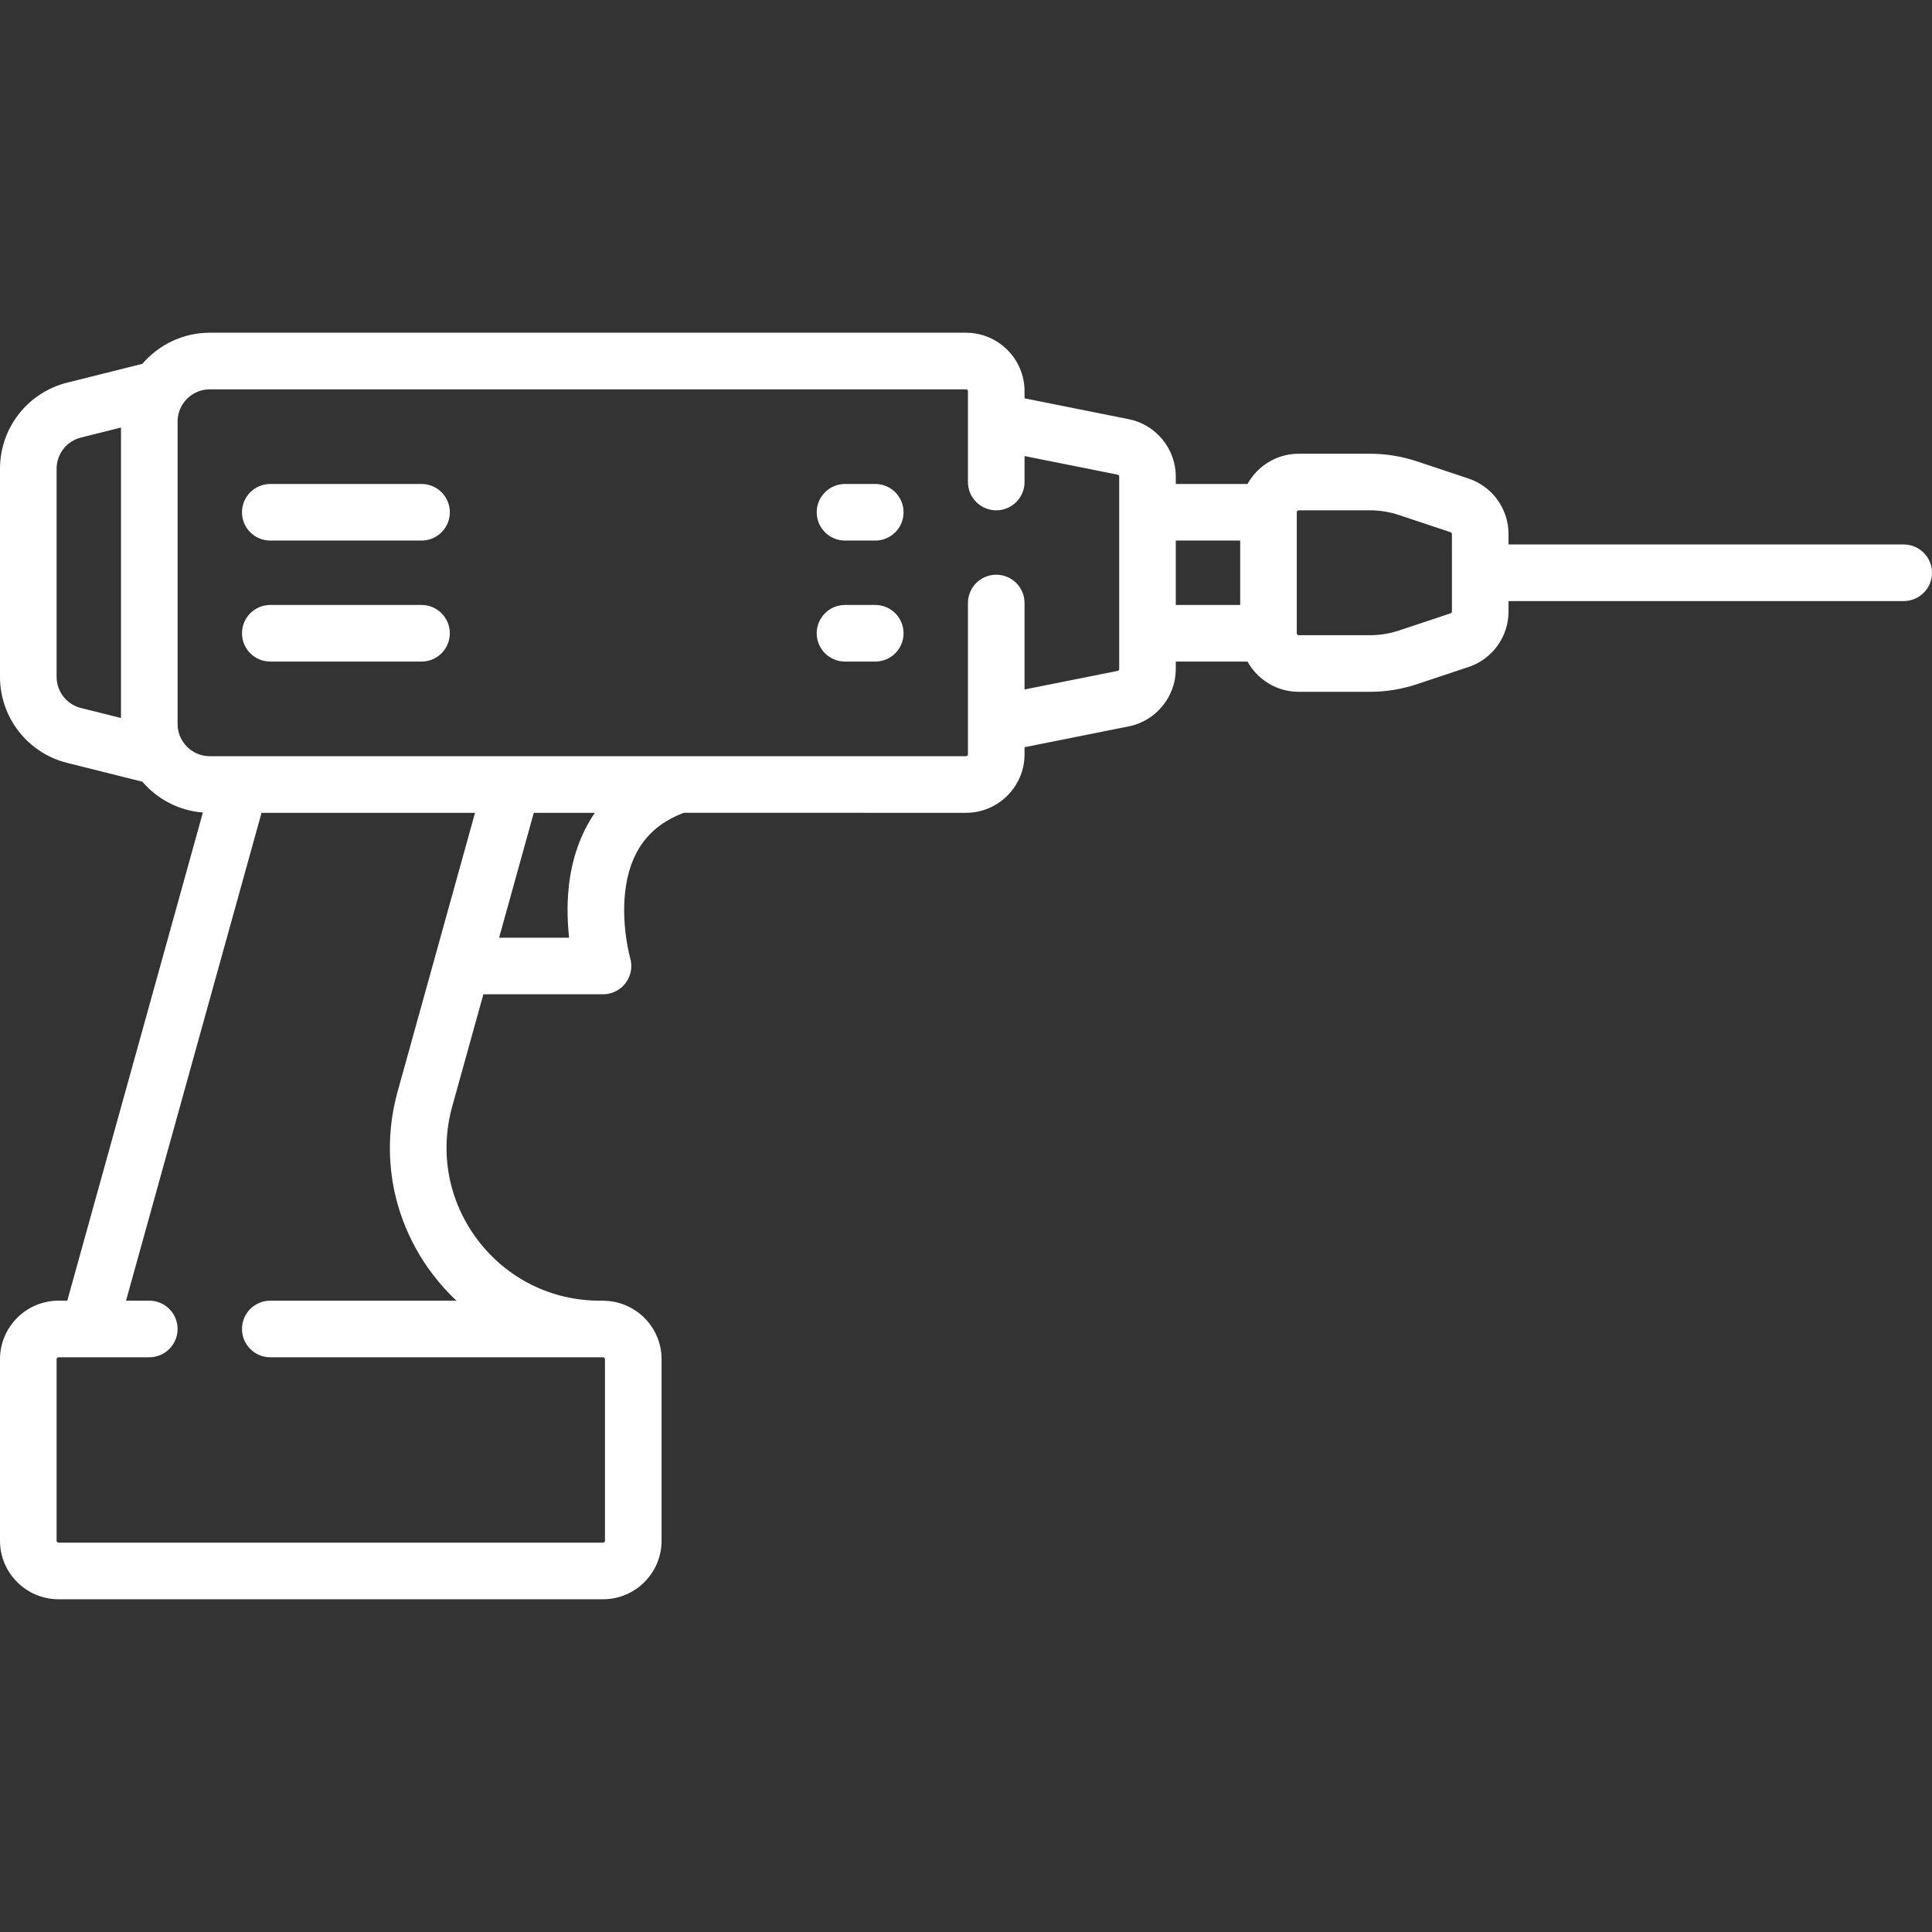 <?xml version="1.0" encoding="iso-8859-1"?>
<!-- Generator: Adobe Illustrator 19.0.0, SVG Export Plug-In . SVG Version: 6.00 Build 0)  -->
<svg xmlns="http://www.w3.org/2000/svg" xmlns:xlink="http://www.w3.org/1999/xlink" version="1.1" id="Capa_1" x="0px" y="0px" viewBox="0 0 512 512" style="enable-background:new 0 0 512 512;" xml:space="preserve" width="512px" height="512px">
<rect x="0" y="0" width="512" height="512" fill="#333333" stroke="none"/>
<g>
	<g>
		<path d="M111.709,128.257h-40.08c-4.142,0-7.5,3.358-7.5,7.5c0,4.142,3.358,7.5,7.5,7.5h40.081c4.142,0,7.5-3.358,7.5-7.5    C119.21,131.615,115.852,128.257,111.709,128.257z" fill="#FFFFFF"/>
	</g>
</g>
<g>
	<g>
		<path d="M231.952,128.257h-8.016c-4.142,0-7.5,3.358-7.5,7.5c0,4.142,3.358,7.5,7.5,7.5h8.016c4.142,0,7.5-3.358,7.5-7.5    C239.452,131.615,236.094,128.257,231.952,128.257z" fill="#FFFFFF"/>
	</g>
</g>
<g>
	<g>
		<path d="M231.952,160.322h-8.016c-4.142,0-7.5,3.358-7.5,7.5c0,4.142,3.358,7.5,7.5,7.5h8.016c4.142,0,7.5-3.358,7.5-7.5    C239.452,163.68,236.094,160.322,231.952,160.322z" fill="#FFFFFF"/>
	</g>
</g>
<g>
	<g>
		<path d="M111.709,160.322h-40.08c-4.142,0-7.5,3.358-7.5,7.5c0,4.142,3.358,7.5,7.5,7.5h40.081c4.142,0,7.5-3.358,7.5-7.5    C119.21,163.68,115.852,160.322,111.709,160.322z" fill="#FFFFFF"/>
	</g>
</g>
<g>
	<g>
		<path d="M504.5,144.29H399.774v-2.754c0-6.69-4.264-12.606-10.61-14.72l-13.633-4.544c-4.042-1.347-8.25-2.03-12.511-2.03h-18.843    c-5.836,0-10.925,3.242-13.574,8.017h-19.007v-1.961c0-7.37-5.246-13.769-12.473-15.215l-27.607-5.522v-1.867    c0-8.556-6.96-15.516-15.516-15.516H55.597c-7.143,0-13.548,3.203-17.868,8.244l-19.904,4.976C7.33,104.02,0,113.408,0,124.226    v55.126c0,10.818,7.33,20.206,17.825,22.829l19.904,4.976c3.947,4.606,9.636,7.671,16.038,8.166L17.831,344.692h-2.315    C6.96,344.692,0,351.653,0,360.208v48.097c0,8.556,6.96,15.516,15.516,15.516h144.291c8.556,0,15.516-6.96,15.516-15.516v-48.097    c0-8.296-6.55-15.073-14.748-15.477c-0.253-0.026-0.509-0.039-0.768-0.039h-0.851c-12.797,0-24.577-5.843-32.321-16.031    c-7.743-10.188-10.22-23.102-6.795-35.431l8.259-29.731h31.708c2.363,0,4.587-1.113,6.003-3.004    c1.416-1.892,1.858-4.339,1.193-6.607c-0.023-0.08-2.312-8.223-1.366-17.207c1.135-10.788,6.235-17.754,15.551-21.279H256    c8.556,0,15.516-6.96,15.516-15.516v-1.867l27.608-5.522c7.227-1.446,12.473-7.845,12.473-15.215v-1.96h19.007    c2.649,4.774,7.738,8.016,13.574,8.016h18.843c4.259,0,8.468-0.683,12.51-2.03l13.633-4.544h0.001    c6.346-2.115,10.61-8.031,10.61-14.72v-2.754H504.5c4.142,0,7.5-3.358,7.5-7.5C512,147.649,508.642,144.29,504.5,144.29z     M32.064,190.283l-10.602-2.651c-3.804-0.953-6.462-4.356-6.462-8.278v-55.126c0-3.922,2.658-7.326,6.463-8.277l10.601-2.65    V190.283z M105.387,289.215c-4.69,16.885-1.298,34.571,9.306,48.523c1.914,2.519,4.014,4.836,6.264,6.954H71.629    c-4.142,0-7.5,3.358-7.5,7.5c0,4.142,3.358,7.5,7.5,7.5h87.327h0.851c0.285,0,0.516,0.231,0.516,0.516v48.097    c0,0.285-0.231,0.516-0.516,0.516H15.516c-0.285,0-0.516-0.231-0.516-0.516v-48.097c0-0.285,0.231-0.516,0.516-0.516h24.048    c4.142,0,7.5-3.358,7.5-7.5c0-4.142-3.358-7.5-7.5-7.5H33.4l35.914-129.29h56.577L105.387,289.215z M150.824,248.499h-18.558    l9.194-33.097h16.184c-3.755,5.487-6.124,12.117-6.924,19.708C150.203,240.021,150.4,244.677,150.824,248.499z M296.597,177.283    L296.597,177.283c0,0.245-0.174,0.458-0.415,0.506l-24.666,4.933v-22.916c0-4.142-3.358-7.5-7.5-7.5c-4.142,0-7.5,3.358-7.5,7.5    v40.081c0,0.285-0.231,0.516-0.516,0.516H55.597c-4.705,0-8.532-3.828-8.532-8.532v-80.162c0-4.705,3.828-8.532,8.532-8.532H256    c0.285,0,0.516,0.231,0.516,0.516v24.049c0,4.142,3.358,7.5,7.5,7.5c4.142,0,7.5-3.358,7.5-7.5v-6.884l24.666,4.933    c0.241,0.048,0.415,0.261,0.415,0.506V177.283z M328.661,160.321h-17.064v-17.064h17.064V160.321z M384.774,162.043    c0,0.223-0.142,0.419-0.353,0.49l-13.634,4.544c-2.51,0.836-5.123,1.26-7.768,1.26h-18.843c-0.285,0-0.516-0.231-0.516-0.516    v-32.064c0-0.285,0.231-0.517,0.516-0.517h18.843c2.645,0,5.258,0.424,7.767,1.261l13.635,4.544    c0.211,0.07,0.353,0.267,0.353,0.49V162.043z" fill="#FFFFFF"/>
	</g>
</g>
<g>
</g>
<g>
</g>
<g>
</g>
<g>
</g>
<g>
</g>
<g>
</g>
<g>
</g>
<g>
</g>
<g>
</g>
<g>
</g>
<g>
</g>
<g>
</g>
<g>
</g>
<g>
</g>
<g>
</g>
</svg>
